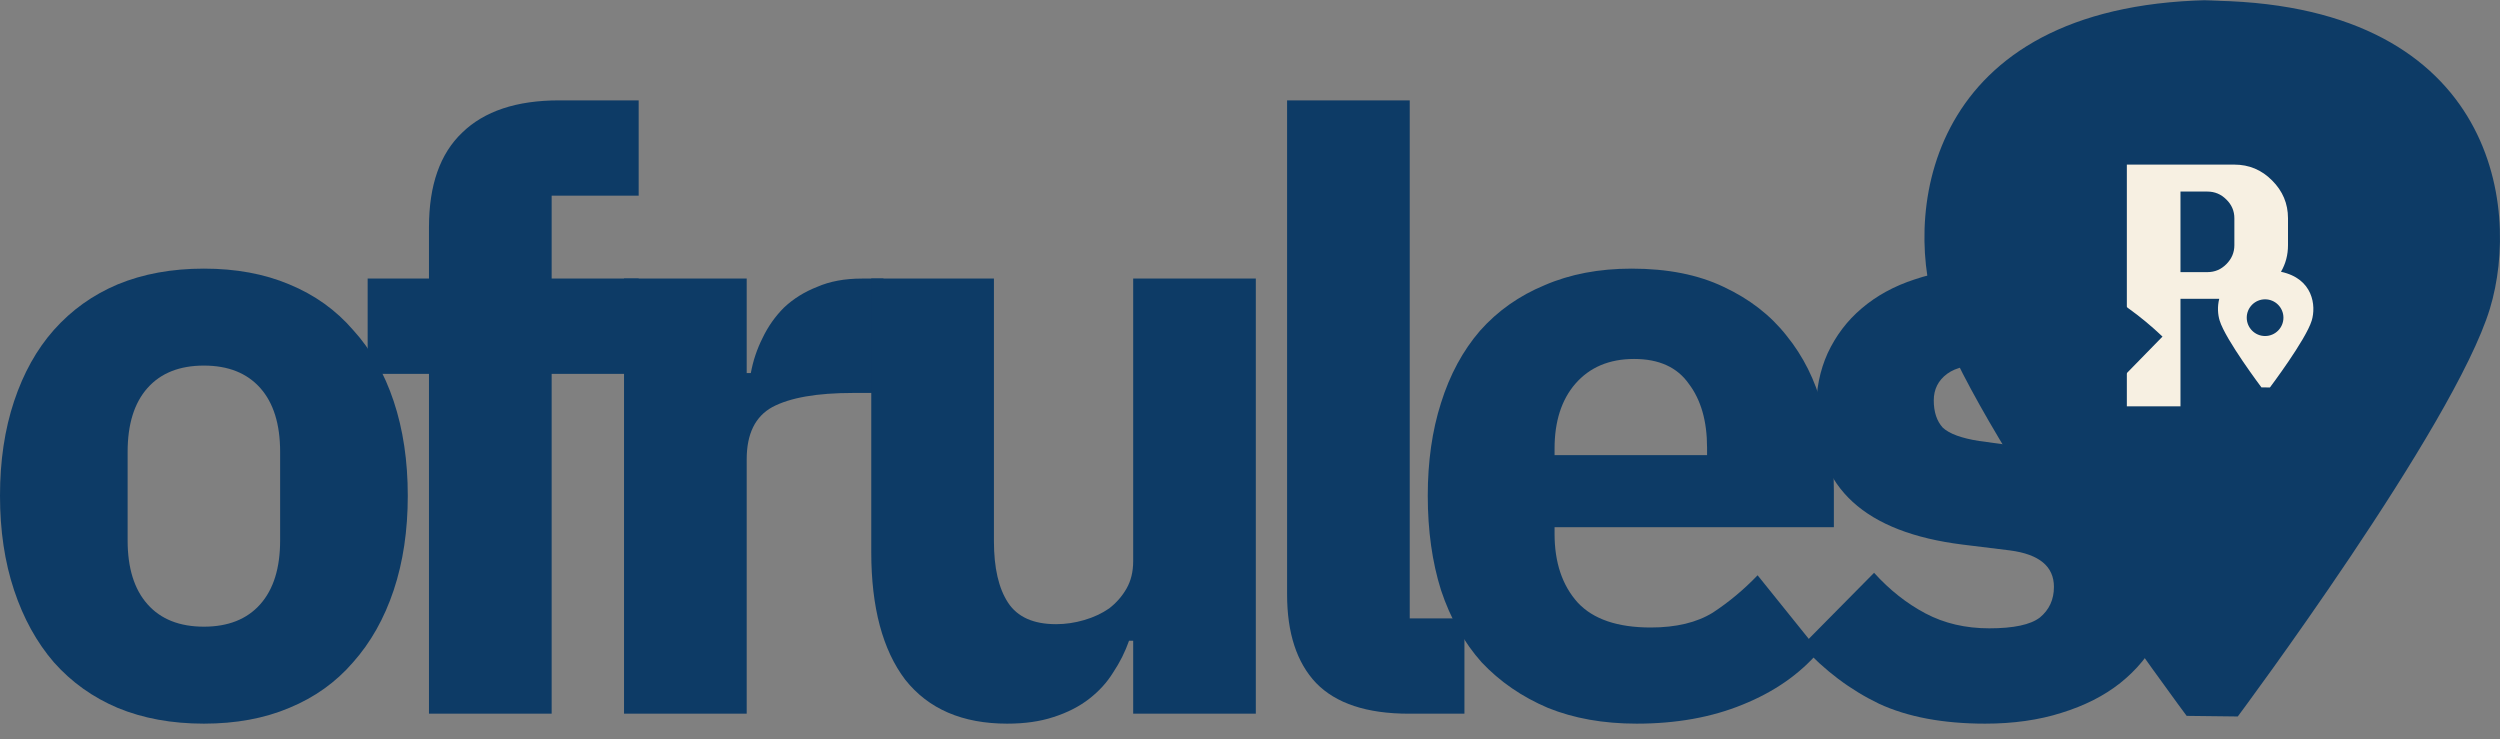 <svg width="115" height="34" viewBox="0 0 115 34" fill="none" xmlns="http://www.w3.org/2000/svg">
<rect x="0" y="0" width="115" height="34" fill="#808080" stroke="none"/>
<rect x="96.105" y="6.98" width="11.812" height="13.601" fill="#F7F0E2"/>
<path d="M104.194 15.457C104.66 15.457 105.038 15.079 105.038 14.613C105.038 14.147 104.66 13.769 104.194 13.769C103.728 13.769 103.35 14.147 103.35 14.613C103.35 15.079 103.728 15.457 104.194 15.457Z" fill="#0D3B66"/>
<path d="M101.541 12.518H100.302V8.812H101.541C101.877 8.812 102.167 8.933 102.41 9.176C102.657 9.416 102.781 9.704 102.781 10.039V11.279C102.781 11.615 102.657 11.906 102.41 12.153C102.167 12.397 101.877 12.518 101.541 12.518Z" fill="#0D3B66"/>
<path fill-rule="evenodd" clip-rule="evenodd" d="M88.99 14.175C87.54 9.413 88.843 0 102.151 0L101.374 0.028C114.681 0.028 115.984 9.441 114.534 14.203C112.887 19.612 102.938 32.958 102.938 32.958L100.586 32.93C100.586 32.93 90.637 19.584 88.99 14.175ZM104.925 12.502C105.14 12.136 105.248 11.728 105.248 11.279V10.039C105.248 9.368 105.005 8.788 104.518 8.302C104.036 7.815 103.457 7.572 102.781 7.572H97.835V18.692H100.302V13.746H102.085C101.992 14.107 102.02 14.473 102.104 14.746C102.377 15.632 104.026 17.819 104.026 17.819L104.416 17.824C104.416 17.824 106.065 15.637 106.338 14.75C106.547 14.072 106.411 12.819 104.925 12.502Z" fill="#0D3B66"/>
<path d="M9.379 33.288C7.905 33.288 6.583 33.046 5.414 32.563C4.27 32.08 3.291 31.381 2.478 30.466C1.69 29.551 1.08 28.446 0.648 27.149C0.216 25.853 0 24.404 0 22.803C0 21.202 0.216 19.753 0.648 18.457C1.08 17.161 1.69 16.068 2.478 15.178C3.291 14.263 4.27 13.564 5.414 13.081C6.583 12.598 7.905 12.357 9.379 12.357C10.853 12.357 12.162 12.598 13.306 13.081C14.475 13.564 15.453 14.263 16.241 15.178C17.055 16.068 17.677 17.161 18.11 18.457C18.542 19.753 18.758 21.202 18.758 22.803C18.758 24.404 18.542 25.853 18.11 27.149C17.677 28.446 17.055 29.551 16.241 30.466C15.453 31.381 14.475 32.08 13.306 32.563C12.162 33.046 10.853 33.288 9.379 33.288ZM9.379 28.827C10.497 28.827 11.361 28.484 11.971 27.797C12.581 27.111 12.886 26.133 12.886 24.862V20.782C12.886 19.512 12.581 18.533 11.971 17.847C11.361 17.161 10.497 16.817 9.379 16.817C8.26 16.817 7.396 17.161 6.786 17.847C6.176 18.533 5.871 19.512 5.871 20.782V24.862C5.871 26.133 6.176 27.111 6.786 27.797C7.396 28.484 8.26 28.827 9.379 28.827Z" fill="#0D3B66"/>
<path d="M19.733 17.199H16.912V12.814H19.733V10.45C19.733 8.519 20.242 7.07 21.258 6.104C22.275 5.113 23.762 4.617 25.719 4.617H29.379V9.002H25.376V12.814H29.379V17.199H25.376V32.83H19.733V17.199Z" fill="#0D3B66"/>
<path d="M28.705 32.83V12.814H34.348V17.161H34.538C34.64 16.601 34.818 16.068 35.072 15.559C35.326 15.026 35.657 14.555 36.063 14.149C36.496 13.742 37.004 13.424 37.589 13.196C38.173 12.941 38.859 12.814 39.647 12.814H40.639V18.076H39.228C37.576 18.076 36.343 18.292 35.53 18.724C34.742 19.156 34.348 19.956 34.348 21.126V32.83H28.705Z" fill="#0D3B66"/>
<path d="M52.126 29.475H51.935C51.757 29.983 51.516 30.466 51.211 30.924C50.931 31.381 50.562 31.788 50.105 32.144C49.647 32.5 49.101 32.779 48.465 32.983C47.855 33.186 47.144 33.288 46.331 33.288C44.272 33.288 42.709 32.614 41.641 31.267C40.599 29.894 40.078 27.937 40.078 25.396V12.814H45.721V24.9C45.721 26.12 45.937 27.06 46.369 27.721C46.801 28.382 47.538 28.712 48.58 28.712C49.012 28.712 49.444 28.649 49.876 28.522C50.308 28.395 50.69 28.217 51.02 27.988C51.35 27.734 51.617 27.429 51.821 27.073C52.024 26.717 52.126 26.298 52.126 25.815V12.814H57.768V32.83H52.126V29.475Z" fill="#0D3B66"/>
<path d="M64.81 32.83C62.878 32.83 61.455 32.36 60.54 31.419C59.65 30.479 59.206 29.119 59.206 27.34V4.617H64.848V28.446H67.364V32.83H64.81Z" fill="#0D3B66"/>
<path d="M75.284 33.288C73.759 33.288 72.399 33.046 71.205 32.563C70.01 32.055 68.993 31.356 68.155 30.466C67.341 29.551 66.719 28.446 66.287 27.149C65.88 25.853 65.677 24.404 65.677 22.803C65.677 21.227 65.88 19.804 66.287 18.533C66.693 17.237 67.291 16.131 68.079 15.216C68.892 14.301 69.883 13.602 71.052 13.119C72.222 12.611 73.556 12.357 75.055 12.357C76.707 12.357 78.118 12.636 79.287 13.196C80.482 13.755 81.448 14.505 82.185 15.445C82.947 16.385 83.494 17.478 83.824 18.724C84.18 19.944 84.358 21.227 84.358 22.574V24.252H71.51V24.557C71.51 25.878 71.866 26.933 72.577 27.721C73.289 28.484 74.407 28.865 75.932 28.865C77.102 28.865 78.055 28.636 78.792 28.179C79.529 27.696 80.215 27.124 80.85 26.463L83.672 29.971C82.782 31.013 81.613 31.826 80.164 32.411C78.741 32.995 77.114 33.288 75.284 33.288ZM75.17 16.512C74.026 16.512 73.124 16.894 72.463 17.656C71.828 18.393 71.51 19.385 71.51 20.63V20.935H78.525V20.592C78.525 19.372 78.245 18.393 77.686 17.656C77.152 16.894 76.314 16.512 75.17 16.512Z" fill="#0D3B66"/>
<path d="M91.317 33.288C89.385 33.288 87.758 32.983 86.437 32.373C85.115 31.737 83.933 30.848 82.891 29.704L86.208 26.349C86.92 27.137 87.707 27.759 88.572 28.217C89.436 28.674 90.414 28.903 91.507 28.903C92.626 28.903 93.401 28.738 93.833 28.407C94.265 28.052 94.481 27.581 94.481 26.997C94.481 26.056 93.808 25.497 92.46 25.319L90.287 25.052C85.789 24.493 83.539 22.435 83.539 18.876C83.539 17.91 83.717 17.034 84.073 16.246C84.454 15.432 84.975 14.746 85.636 14.187C86.322 13.602 87.136 13.157 88.076 12.852C89.042 12.522 90.122 12.357 91.317 12.357C92.359 12.357 93.274 12.433 94.062 12.586C94.875 12.713 95.587 12.916 96.197 13.196C96.832 13.45 97.404 13.78 97.912 14.187C98.446 14.568 98.967 15 99.475 15.483L96.235 18.8C95.6 18.165 94.875 17.669 94.062 17.313C93.274 16.932 92.46 16.741 91.622 16.741C90.656 16.741 89.97 16.894 89.563 17.199C89.156 17.504 88.953 17.91 88.953 18.419C88.953 18.953 89.093 19.372 89.372 19.677C89.677 19.956 90.237 20.16 91.05 20.287L93.299 20.592C97.696 21.176 99.895 23.184 99.895 26.616C99.895 27.581 99.692 28.471 99.285 29.284C98.878 30.098 98.294 30.809 97.531 31.419C96.794 32.004 95.892 32.462 94.824 32.792C93.782 33.122 92.613 33.288 91.317 33.288Z" fill="#0D3B66"/>
</svg>
